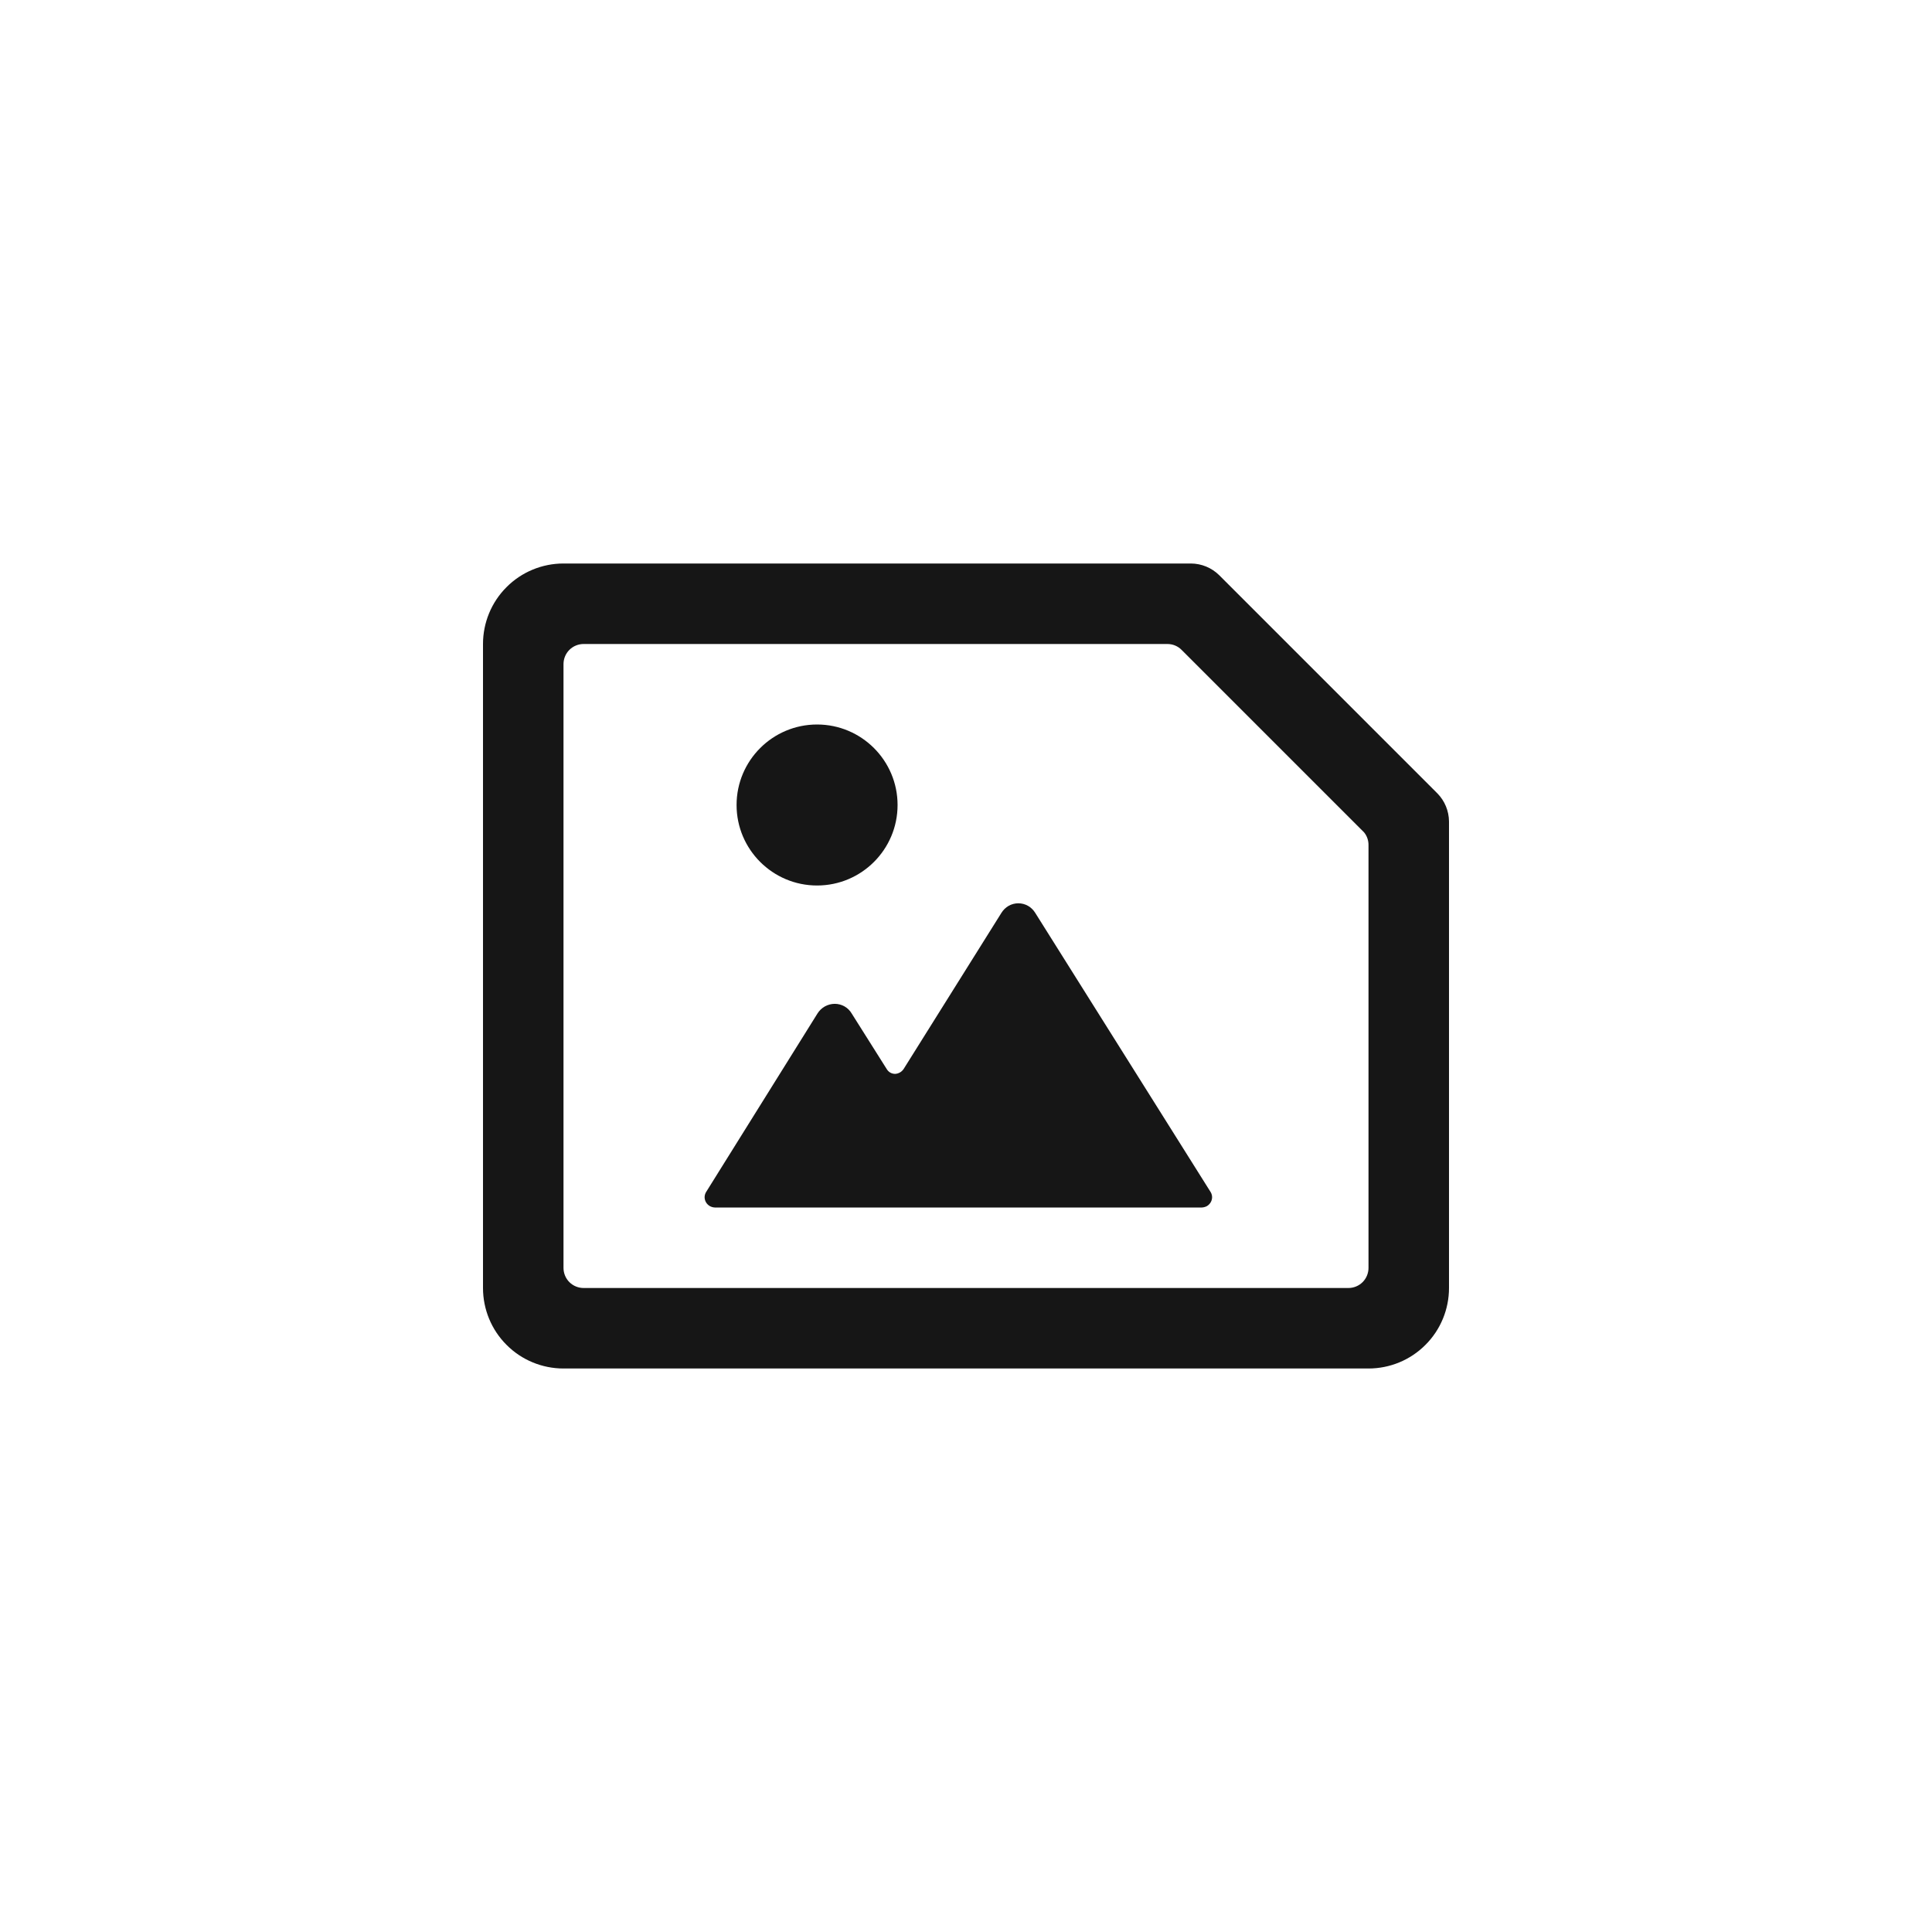 <svg width="24" height="24" viewBox="0 0 24 24" fill="none" xmlns="http://www.w3.org/2000/svg">
<path fill-rule="evenodd" clip-rule="evenodd" d="M18 10.205C17.999 10.074 17.947 9.948 17.855 9.855L15.145 7.145C15.052 7.053 14.926 7.001 14.795 7H7C6.735 7 6.48 7.105 6.293 7.293C6.105 7.48 6 7.735 6 8V16C6 16.265 6.105 16.52 6.293 16.707C6.48 16.895 6.735 17 7 17H17C17.265 17 17.52 16.895 17.707 16.707C17.895 16.52 18 16.265 18 16V10.205ZM17 15.75C17 15.816 16.974 15.88 16.927 15.927C16.88 15.974 16.816 16 16.75 16H7.25C7.184 16 7.12 15.974 7.073 15.927C7.026 15.88 7 15.816 7 15.75V8.25C7 8.184 7.026 8.12 7.073 8.073C7.12 8.026 7.184 8 7.25 8H14.5C14.534 8 14.567 8.006 14.598 8.019C14.629 8.032 14.657 8.051 14.68 8.075L16.945 10.34C16.982 10.385 17.001 10.442 17 10.5V15.75ZM10.15 11C10.702 11 11.15 10.552 11.15 10C11.15 9.448 10.702 9 10.15 9C9.598 9 9.15 9.448 9.15 10C9.15 10.552 9.598 11 10.15 11ZM12.771 11.253C12.807 11.274 12.838 11.304 12.86 11.34L15.04 14.81C15.051 14.829 15.057 14.851 15.057 14.872C15.057 14.894 15.051 14.916 15.04 14.935C15.029 14.954 15.013 14.97 14.994 14.982C14.974 14.993 14.952 14.999 14.93 15H8.88C8.858 14.999 8.836 14.993 8.817 14.982C8.797 14.97 8.781 14.954 8.77 14.935C8.759 14.916 8.753 14.894 8.753 14.872C8.753 14.851 8.759 14.829 8.77 14.81L10.155 12.59C10.178 12.553 10.21 12.523 10.247 12.502C10.285 12.481 10.327 12.47 10.37 12.47C10.412 12.47 10.454 12.481 10.491 12.502C10.528 12.523 10.558 12.553 10.58 12.59L11.015 13.28C11.026 13.298 11.041 13.314 11.059 13.324C11.078 13.335 11.099 13.34 11.12 13.34C11.141 13.339 11.161 13.333 11.18 13.322C11.198 13.312 11.213 13.297 11.225 13.28L12.44 11.34C12.462 11.304 12.493 11.274 12.529 11.253C12.566 11.232 12.608 11.221 12.65 11.221C12.692 11.221 12.734 11.232 12.771 11.253Z" fill="#161616"/>
</svg>
